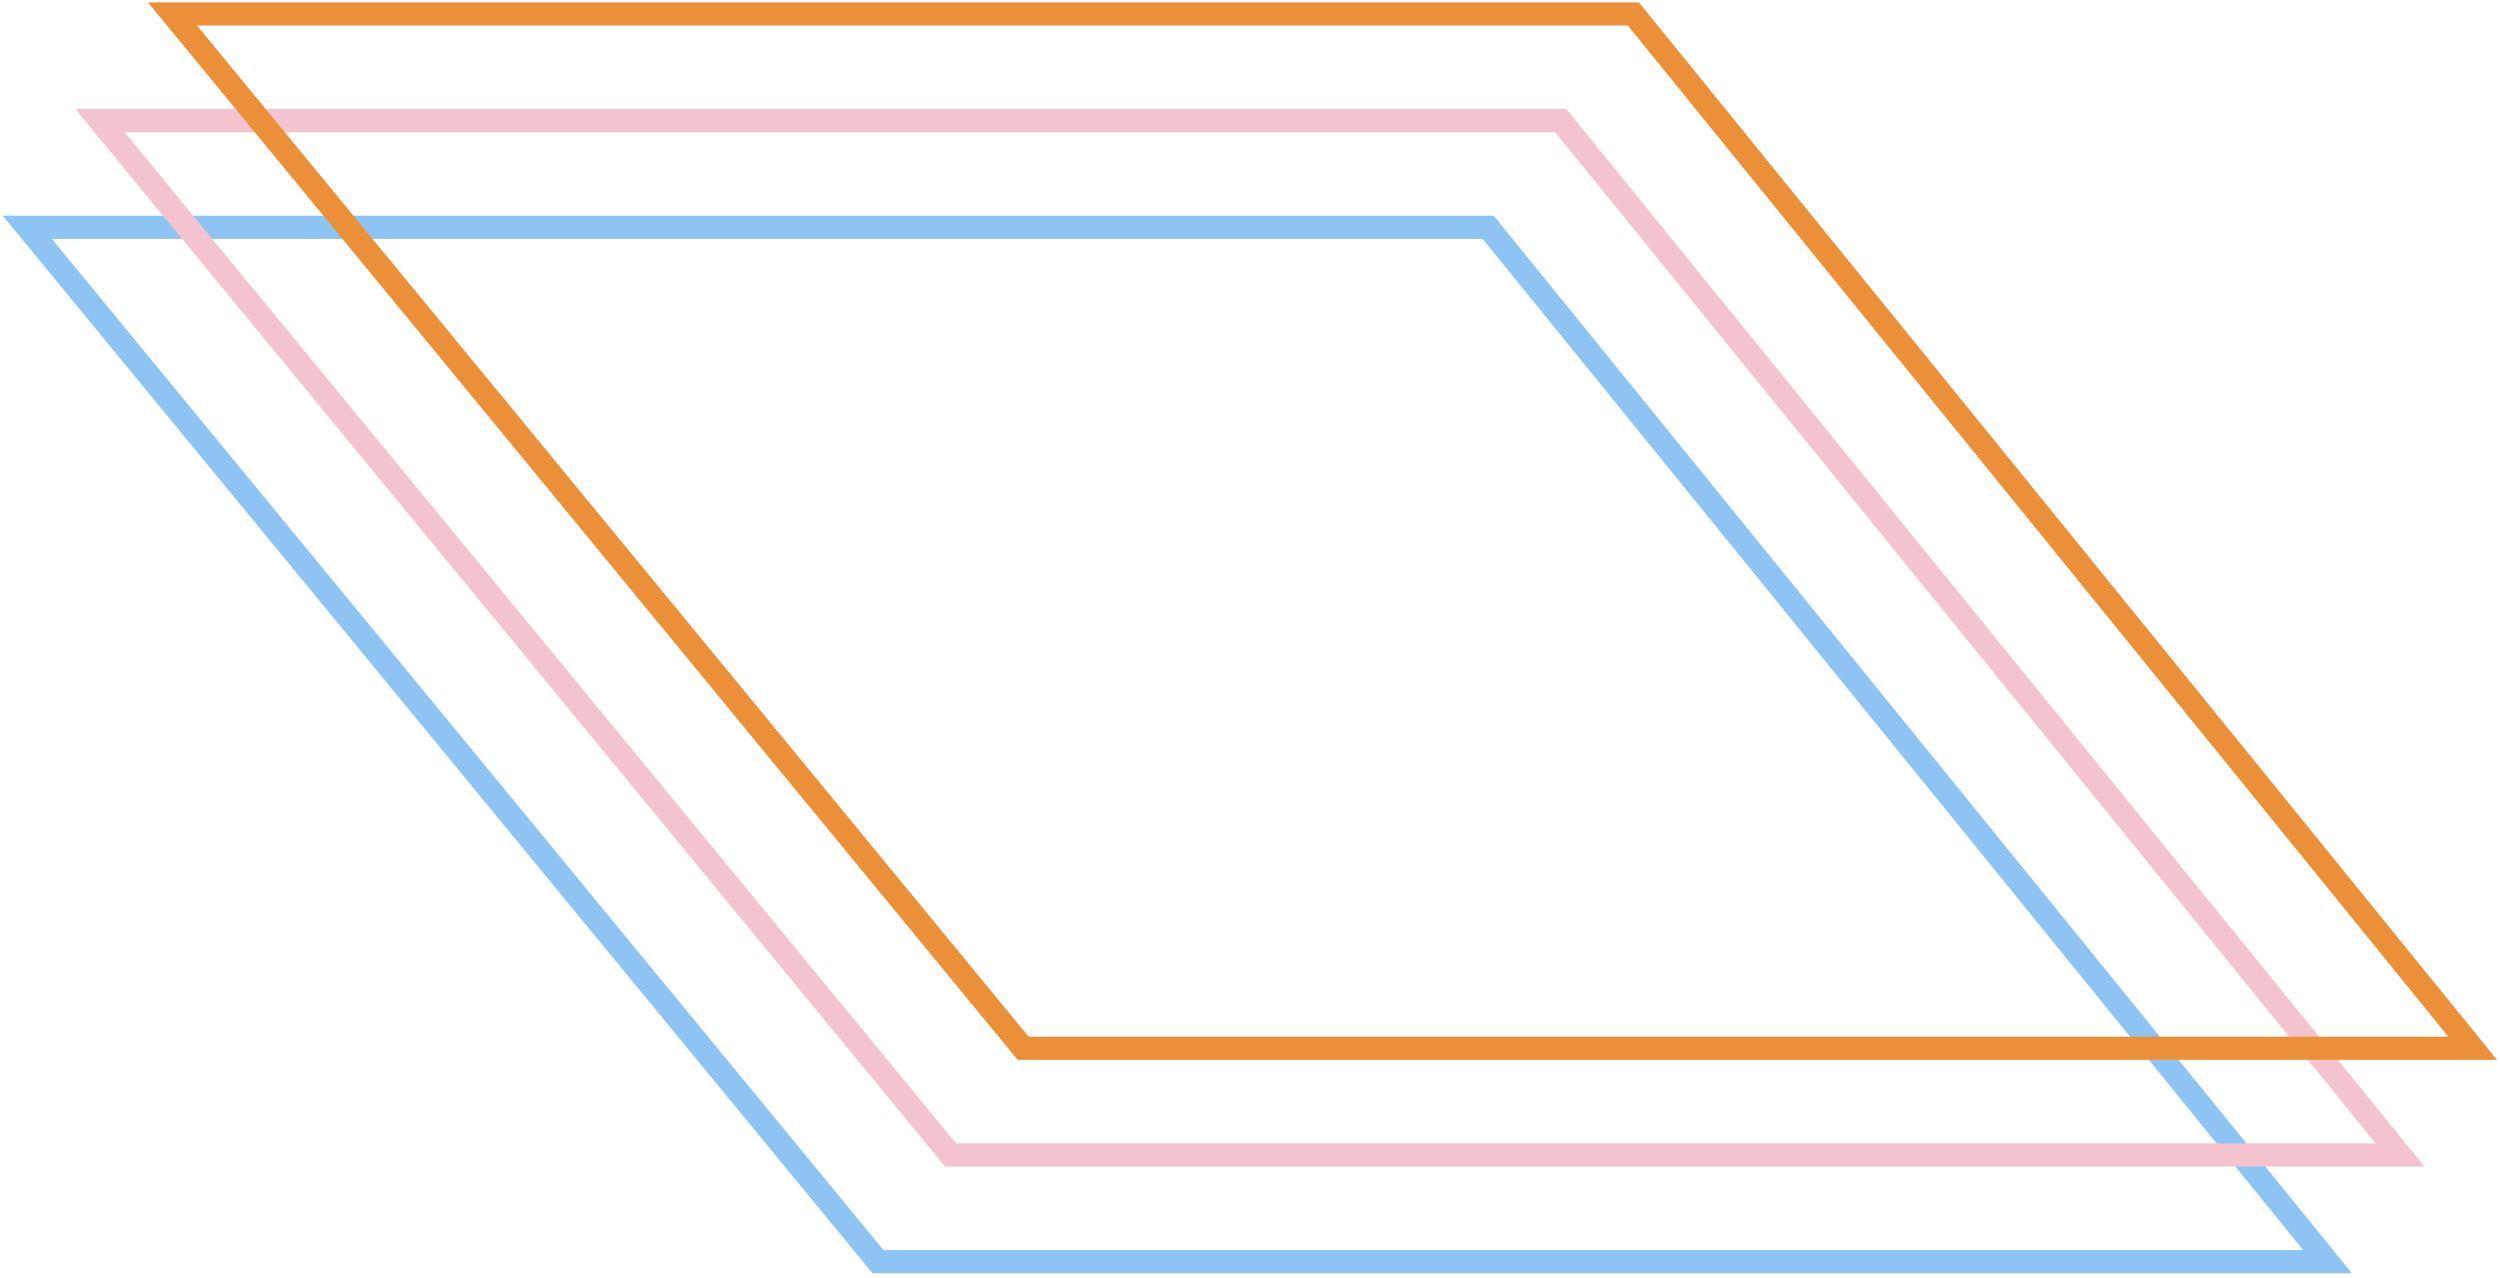<svg width="358" height="183" viewBox="0 0 358 183" fill="none" xmlns="http://www.w3.org/2000/svg">
<g clip-path="url(#clip0_2_105)">
<path d="M125.726 180.668L3.913 32.553H213.108L333.298 180.668H125.726Z" stroke="#8DC4F3" stroke-width="3.321"/>
<path d="M136.122 165.392L14.308 17.276H223.503L343.694 165.392H136.122Z" stroke="#F3C3CF" stroke-width="3.321"/>
<path d="M146.516 150.115L24.702 2H233.897L354.087 150.115H146.516Z" stroke="#EB9038" stroke-width="3.321"/>
</g>
<defs>
<clipPath id="clip0_2_105">
<rect width="358" height="183" fill="white"/>
</clipPath>
</defs>
</svg>
